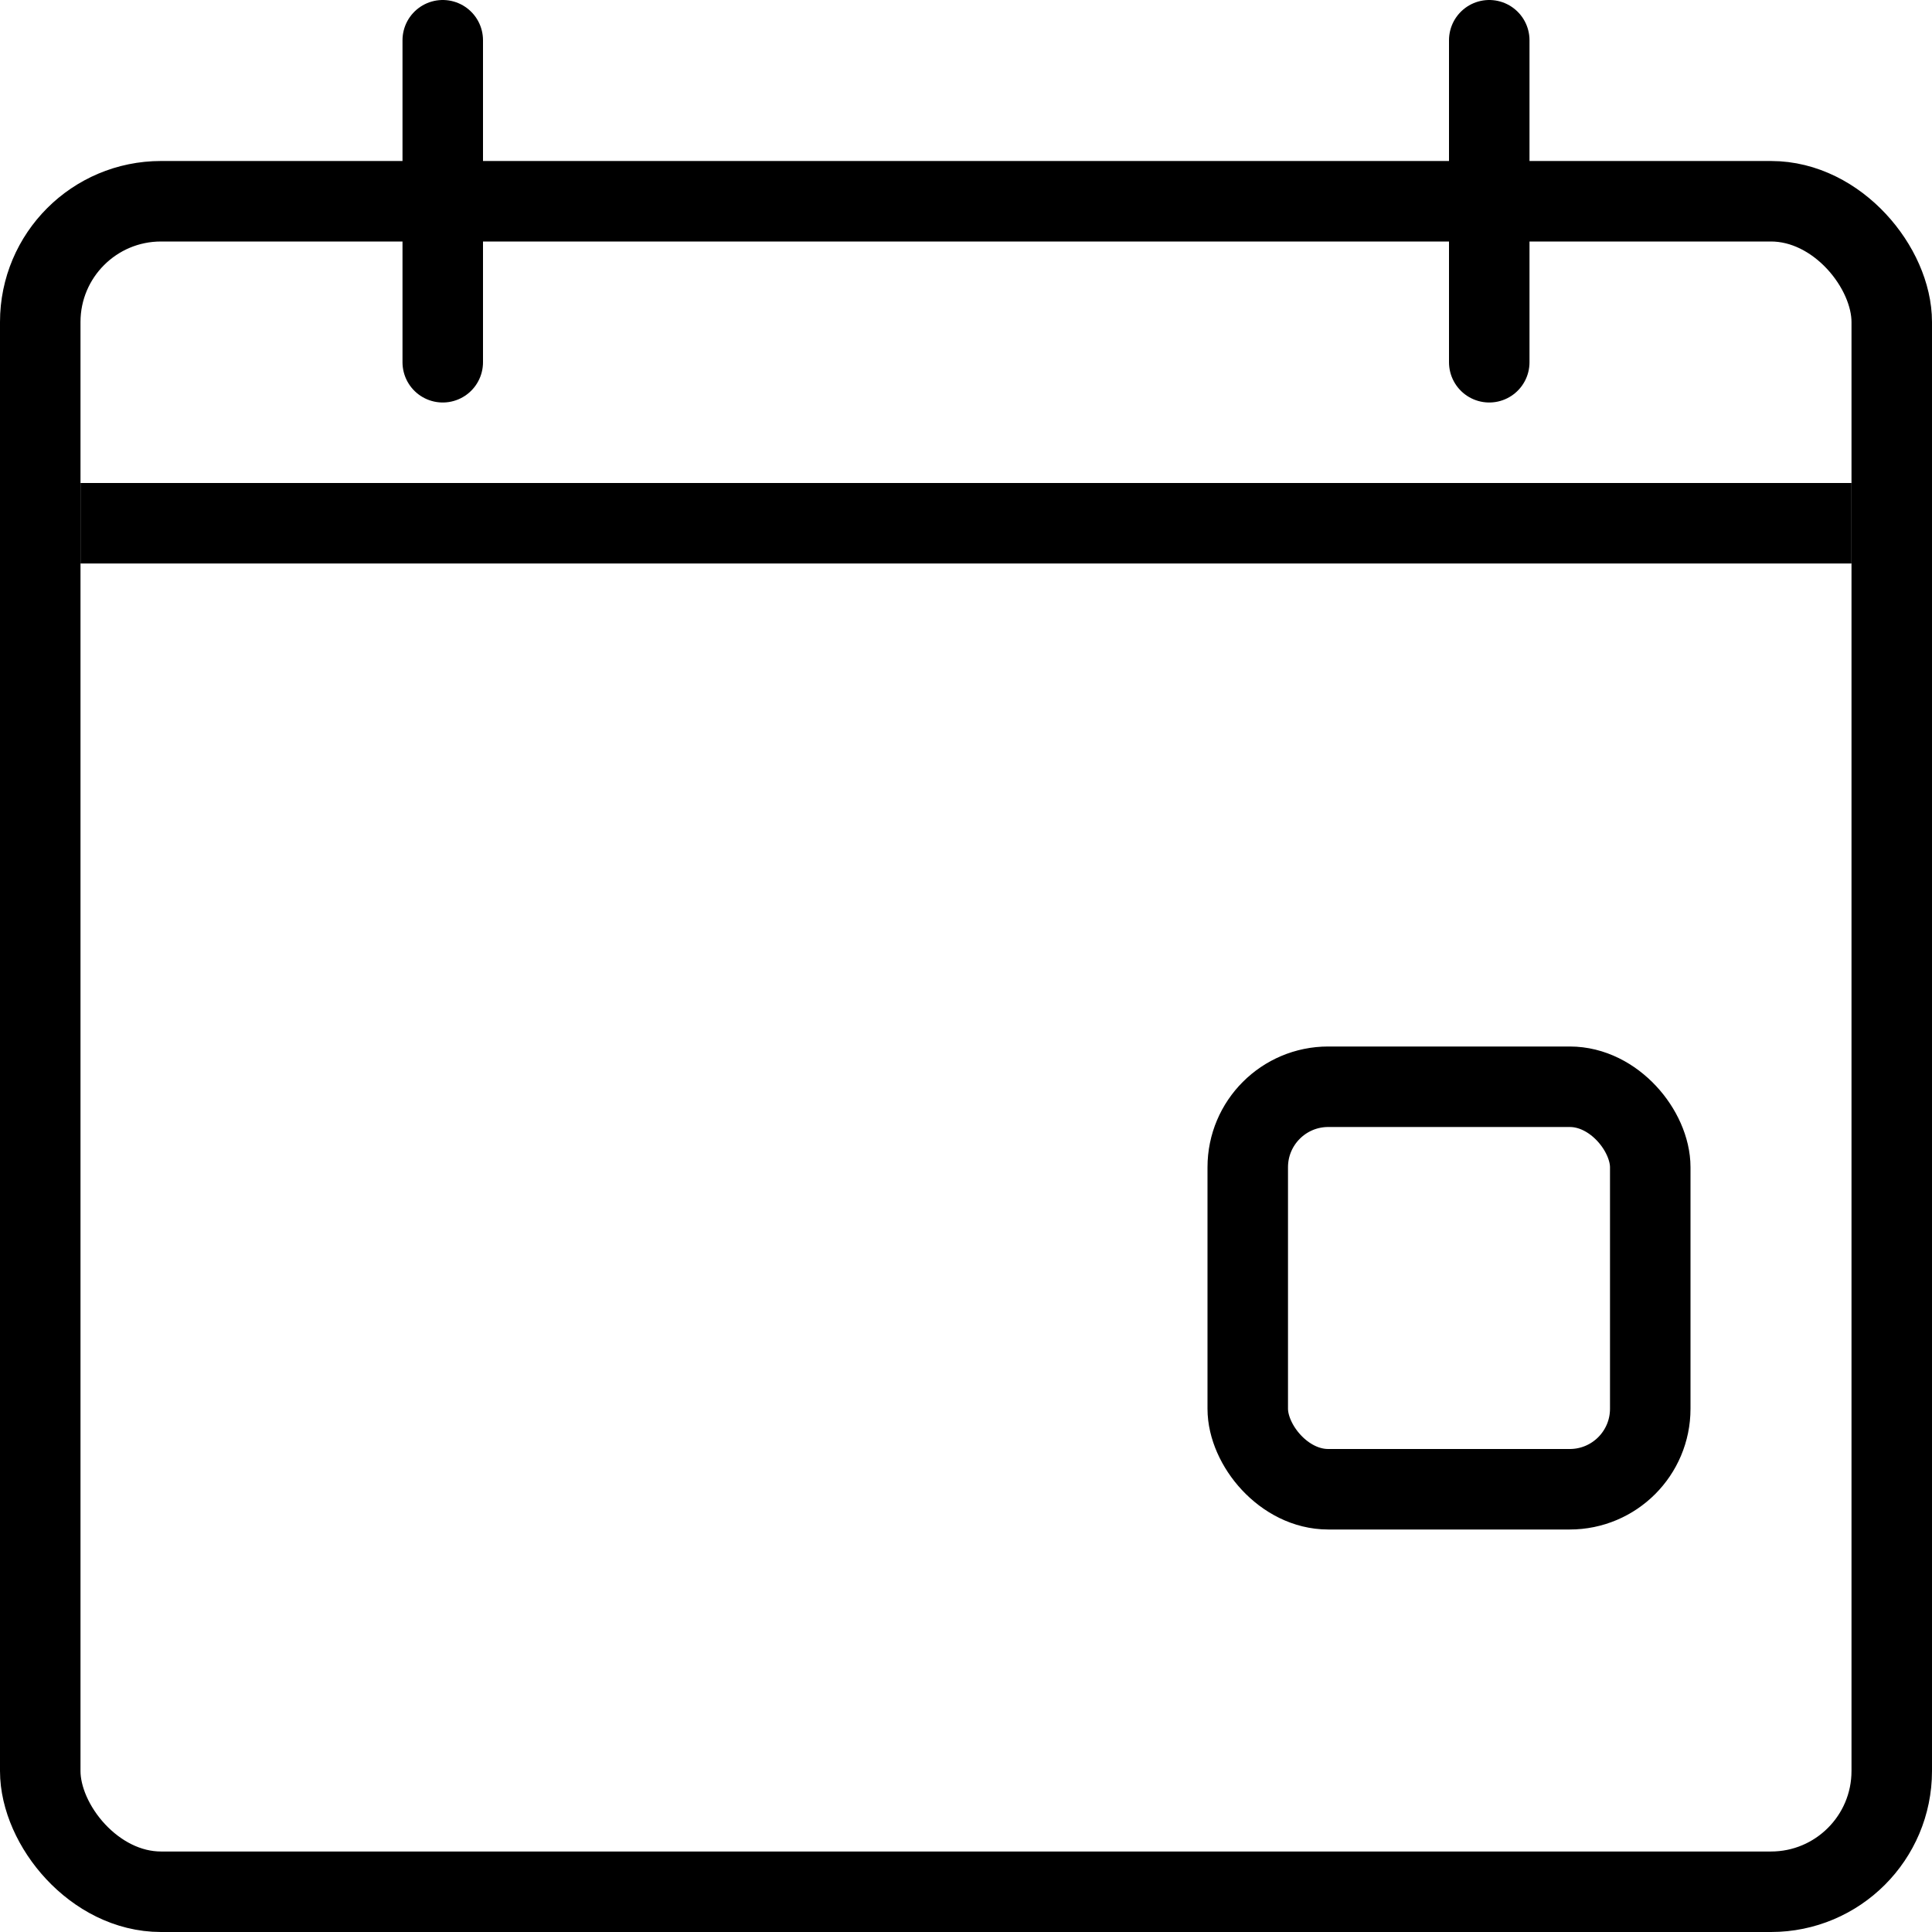 <svg xmlns="http://www.w3.org/2000/svg" viewBox="0 0 24 24"><rect x="0.5" y="2.5" width="23" height="21" rx="1.5" fill="none" stroke="#000" stroke-miterlimit="10"/><line x1="5.5" y1="0.5" x2="5.5" y2="4.5" fill="none" stroke="#000" stroke-linecap="round" stroke-miterlimit="10"/><line x1="18.5" y1="0.5" x2="18.5" y2="4.5" fill="none" stroke="#000" stroke-linecap="round" stroke-miterlimit="10"/><line x1="1" y1="6.5" x2="23" y2="6.5" fill="none" stroke="#000" stroke-miterlimit="10"/><rect x="15.5" y="13.5" width="5" height="5" rx="1" fill="none" stroke="#000" stroke-linecap="round" stroke-miterlimit="10"/></svg>